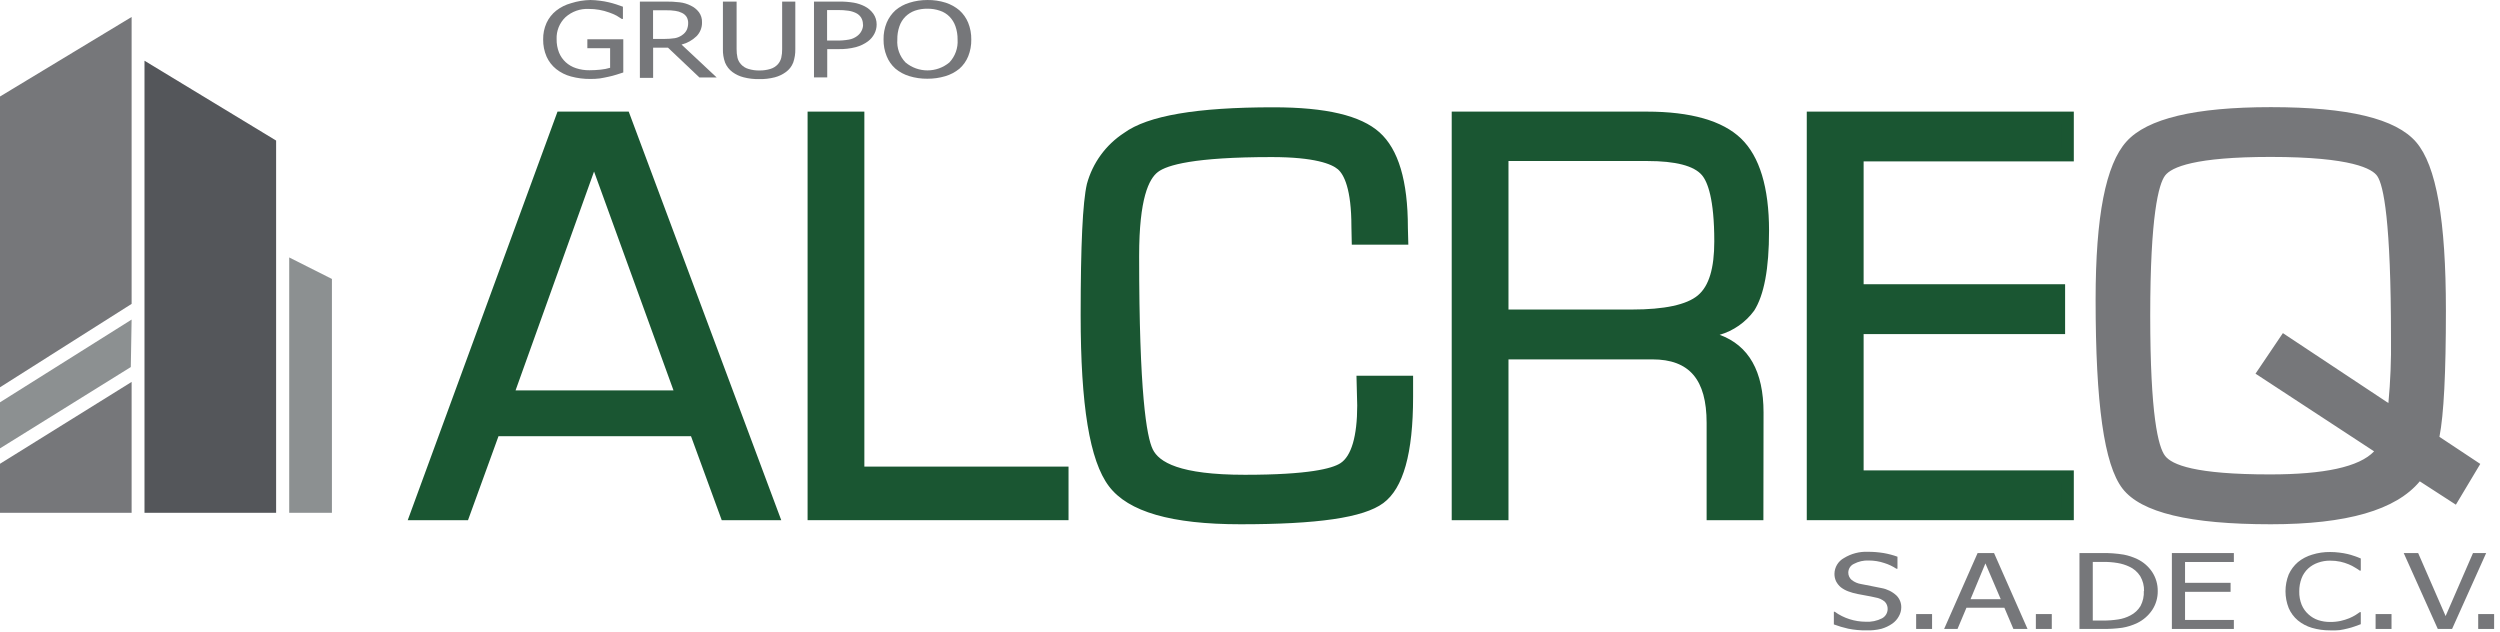 <?xml version="1.0" encoding="UTF-8"?>
<svg width="336px" height="85px" viewBox="0 0 336 85" version="1.1" xmlns="http://www.w3.org/2000/svg" xmlns:xlink="http://www.w3.org/1999/xlink">
    <title>Logo Alcreq</title>
    <g id="Page-1" stroke="none" stroke-width="1" fill="none" fill-rule="evenodd">
        <g id="Nosotros" transform="translate(-531, -644)" fill-rule="nonzero">
            <g id="Logo-Alcreq" transform="translate(531, 644)">
                <path d="M93.43,57.811 L66.43,57.811 L62.32,69.101 L56,69.101 L75.49,15.751 L83.94,15.751 L103.87,69.101 L97.58,69.101 L93.43,57.811 Z M91.68,53.271 L79.83,20.681 L68.15,53.271 L91.68,53.271 Z" id="Shape" fill="#1A5632"></path>
                <path d="M105,69.911 L97,69.911 L92.87,58.621 L67,58.621 L62.9,69.911 L54.8,69.911 L74.93,15.001 L84.5,15.001 L105,69.911 Z M98.14,68.301 L102.71,68.301 L83.38,16.561 L76.06,16.561 L57.1,68.301 L61.76,68.301 L65.86,57.001 L94,57.001 L98.14,68.301 Z M92.83,54.081 L67,54.081 L79.83,18.301 L92.83,54.081 Z M69.29,52.471 L90.52,52.471 L79.84,23.051 L69.29,52.471 Z" id="Shape" fill="#1A5632"></path>
                <polygon id="Path" fill="#1A5632" points="115.36 15.751 115.36 63.521 142.8 63.521 142.8 69.101 109.34 69.101 109.34 15.751"></polygon>
                <path d="M143.61,69.911 L108.54,69.911 L108.54,15.001 L116.17,15.001 L116.17,62.711 L143.61,62.711 L143.61,69.911 Z M110.15,68.301 L142,68.301 L142,64.301 L114.55,64.301 L114.55,16.561 L110.15,16.561 L110.15,68.301 Z" id="Shape" fill="#1A5632"></path>
                <path d="M183.14,51.281 L189.14,51.281 L189.14,53.281 C189.14,60.554 187.903,65.097 185.43,66.911 C182.957,68.724 176.73,69.627 166.75,69.621 C157.81,69.621 152.143,68.024 149.75,64.831 C147.357,61.637 146.107,54.137 146,42.331 C146,33.084 146.273,27.267 146.82,24.881 C147.542,22.245 149.212,19.97 151.51,18.491 C154.543,16.304 161.073,15.211 171.1,15.211 C177.9,15.211 182.477,16.264 184.83,18.371 C187.183,20.477 188.363,24.554 188.37,30.601 L188.37,32.051 L182.37,32.051 L182.37,30.411 C182.37,26.111 181.673,23.347 180.28,22.121 C178.887,20.894 175.74,20.284 170.84,20.291 C162.24,20.291 156.99,21.007 155.09,22.441 C153.19,23.874 152.26,27.847 152.3,34.361 C152.3,49.341 152.937,58.121 154.21,60.701 C155.483,63.281 159.85,64.571 167.31,64.571 C174.39,64.571 178.82,64.011 180.57,62.891 C182.32,61.771 183.21,58.961 183.21,54.451 L183.14,51.281 Z" id="Path" fill="#1A5632"></path>
                <path d="M166.72,70.461 C157.43,70.461 151.64,68.791 149.04,65.351 C146.44,61.911 145.24,54.451 145.24,42.351 C145.24,32.951 145.51,27.181 146.08,24.721 C146.847,21.897 148.627,19.455 151.08,17.861 C154.27,15.541 160.83,14.421 171.14,14.421 C178.21,14.421 182.88,15.521 185.41,17.791 C187.94,20.061 189.22,24.281 189.22,30.621 L189.28,32.881 L181.68,32.881 L181.63,30.451 C181.63,25.401 180.63,23.451 179.81,22.751 C178.99,22.051 176.72,21.111 170.9,21.111 C160.46,21.111 156.84,22.191 155.63,23.111 C154.42,24.031 153.1,26.641 153.1,34.391 C153.1,52.811 154.1,58.691 154.93,60.391 C155.76,62.091 158.48,63.811 167.31,63.811 C175.9,63.811 179.03,62.971 180.14,62.261 C181.62,61.321 182.41,58.631 182.41,54.501 L182.31,50.501 L189.92,50.501 L189.92,53.331 C189.92,60.951 188.6,65.621 185.92,67.611 C183.24,69.601 177,70.461 166.72,70.461 Z M171.14,16.001 C161.32,16.001 154.89,17.001 152.03,19.131 C149.895,20.502 148.337,22.608 147.65,25.051 C147.12,27.361 146.85,33.171 146.85,42.321 C146.85,53.921 148.02,61.321 150.32,64.321 C152.62,67.321 158.09,68.791 166.72,68.791 C176.48,68.791 182.6,67.921 184.93,66.221 C187.26,64.521 188.31,60.221 188.31,53.221 L188.31,52.091 L184,52.091 L184.06,54.431 C184.06,59.301 183.06,62.281 181.06,63.571 C179.06,64.861 174.67,65.381 167.36,65.381 C159.5,65.381 154.98,63.961 153.54,61.061 C152.19,58.341 151.54,49.611 151.54,34.361 C151.54,27.511 152.54,23.361 154.71,21.791 C156.88,20.221 162.09,19.481 170.95,19.481 C176.1,19.481 179.36,20.151 180.95,21.481 C182.54,22.811 183.32,25.791 183.32,30.371 L183.32,31.211 L187.68,31.211 L187.68,30.591 C187.68,24.791 186.58,20.871 184.41,18.931 C182.24,16.991 177.7,16.001 171.14,16.001 Z" id="Shape" fill="#1A5632"></path>
                <path d="M195.92,69.101 L195.92,15.751 L221.32,15.751 C227.053,15.751 231.093,16.884 233.44,19.151 C235.787,21.417 236.973,25.367 237,31.001 C237,35.921 236.36,39.354 235.08,41.301 C233.8,43.241 231.37,44.491 227.77,45.071 L227.77,45.181 C233.43,45.601 236.257,49.041 236.25,55.501 L236.25,69.101 L230.25,69.101 L230.25,56.831 C230.25,50.604 227.553,47.491 222.16,47.491 L201.94,47.491 L201.94,69.101 L195.92,69.101 Z M201.92,42.411 L219.31,42.411 C223.89,42.411 227.017,41.714 228.69,40.321 C230.36,38.921 231.19,36.321 231.19,32.441 C231.19,27.621 230.57,24.481 229.33,23.021 C228.1,21.561 225.44,20.831 221.38,20.831 L201.94,20.831 L201.92,42.411 Z" id="Shape" fill="#1A5632"></path>
                <path d="M237,69.911 L229.37,69.911 L229.37,56.831 C229.37,51.011 227.05,48.301 222.08,48.301 L202.74,48.301 L202.74,69.911 L195.11,69.911 L195.11,15.001 L221.32,15.001 C227.24,15.001 231.51,16.221 234,18.621 C236.49,21.021 237.76,25.201 237.76,31.011 C237.76,36.141 237.09,39.651 235.76,41.751 C234.614,43.316 232.983,44.458 231.12,45.001 C235.04,46.421 237.02,49.921 237.02,55.451 L237,69.911 Z M231,68.301 L235.41,68.301 L235.41,55.461 C235.41,49.461 232.88,46.331 227.67,45.951 L226.93,45.891 L226.93,44.341 L227.6,44.231 C230.95,43.701 233.23,42.551 234.37,40.811 C235.51,39.071 236.15,35.701 236.15,30.961 C236.15,25.611 235.05,21.831 232.88,19.731 C230.71,17.631 226.81,16.561 221.32,16.561 L196.72,16.561 L196.72,68.301 L201.13,68.301 L201.13,46.681 L222.13,46.681 C226.19,46.681 231.03,48.441 231.03,56.831 L231,68.301 Z M219.33,43.221 L201.13,43.221 L201.13,20.001 L221.4,20.001 C225.75,20.001 228.56,20.811 229.97,22.471 C231.38,24.131 232,27.381 232,32.441 C232,36.531 231.06,39.441 229.21,40.941 C227.36,42.441 224.15,43.221 219.33,43.221 Z M202.74,41.601 L219.33,41.601 C223.7,41.601 226.68,40.961 228.19,39.701 C229.7,38.441 230.4,36.031 230.4,32.441 C230.4,26.711 229.5,24.441 228.74,23.541 C227.67,22.281 225.2,21.641 221.4,21.641 L202.74,21.641 L202.74,41.601 Z" id="Shape" fill="#1A5632"></path>
                <polygon id="Path" fill="#1A5632" points="249.66 20.831 249.66 39.001 276.74 39.001 276.74 44.081 249.66 44.081 249.66 64.001 277.92 64.001 277.92 69.101 243.64 69.101 243.64 15.751 277.92 15.751 277.92 20.831"></polygon>
                <path d="M278.72,69.911 L242.83,69.911 L242.83,15.001 L278.72,15.001 L278.72,21.691 L250.47,21.691 L250.47,38.201 L277.55,38.201 L277.55,44.901 L250.47,44.901 L250.47,63.221 L278.72,63.221 L278.72,69.911 Z M244.45,68.301 L277.11,68.301 L277.11,64.831 L248.85,64.831 L248.85,43.281 L275.94,43.281 L275.94,39.811 L248.85,39.811 L248.85,20.001 L277.11,20.001 L277.11,16.561 L244.45,16.561 L244.45,68.301 Z" id="Shape" fill="#1A5632"></path>
                <path d="M332.25,62.581 L329.78,66.681 L325,63.591 C322.127,67.631 315.52,69.651 305.18,69.651 C294.633,69.651 288.203,68.161 285.89,65.181 C283.577,62.201 282.423,53.894 282.43,40.261 C282.43,29.374 283.747,22.474 286.38,19.561 C289.013,16.647 295.28,15.197 305.18,15.211 C315.26,15.211 321.567,16.681 324.1,19.621 C326.633,22.561 327.897,29.924 327.89,41.711 C327.89,50.537 327.557,56.321 326.89,59.061 L332.25,62.581 Z M304.26,50.001 L307.04,45.901 L321.62,55.551 C322.07,52.211 322.25,48.84 322.16,45.471 C322.16,32.604 321.493,25.191 320.16,23.231 C318.827,21.271 313.827,20.294 305.16,20.301 C296.72,20.301 291.783,21.237 290.35,23.111 C288.917,24.984 288.2,31.417 288.2,42.411 C288.2,53.431 288.917,59.881 290.35,61.761 C291.783,63.641 296.693,64.577 305.08,64.571 C313.42,64.571 318.477,63.204 320.25,60.471 L304.26,50.001 Z" id="Shape" fill="#76777A"></path>
                <path d="M305.2,70.461 C294.28,70.461 287.76,68.891 285.27,65.671 C282.78,62.451 281.65,54.201 281.65,40.261 C281.65,29.061 283.01,22.111 285.8,19.021 C288.59,15.931 295,14.401 305.2,14.401 C315.63,14.401 322.01,15.941 324.73,19.101 C327.45,22.261 328.73,29.621 328.73,41.711 C328.73,50.131 328.45,55.711 327.86,58.711 L333.35,62.351 L330.07,67.831 L325.22,64.691 C322,68.561 315.4,70.461 305.2,70.461 Z M305.2,16.011 C295.58,16.011 289.46,17.391 287,20.101 C284.54,22.811 283.26,29.621 283.26,40.261 C283.26,53.641 284.36,61.861 286.55,64.681 C288.74,67.501 294.96,68.851 305.2,68.851 C315.2,68.851 321.67,66.921 324.36,63.131 L324.81,62.501 L329.52,65.501 L331.16,62.771 L326,59.421 L326.13,58.871 C326.76,56.211 327.13,50.431 327.13,41.711 C327.13,30.181 325.92,22.931 323.54,20.151 C321.16,17.371 315,16.001 305.2,16.001 L305.2,16.011 Z M305.08,65.381 C296.22,65.381 291.34,64.381 289.71,62.251 C288.71,60.941 287.39,57.471 287.39,42.411 C287.39,27.351 288.71,23.911 289.71,22.611 C291.34,20.481 296.25,19.481 305.16,19.481 C314.36,19.481 319.35,20.481 320.86,22.771 C321.76,24.111 322.97,27.931 322.97,45.461 C323.066,48.88 322.879,52.302 322.41,55.691 L322.18,56.881 L307.26,47.001 L305.39,49.771 L321.39,60.231 L320.95,60.901 C319,63.911 313.79,65.381 305.08,65.381 Z M305.16,21.091 C295.02,21.091 291.86,22.451 290.99,23.591 C290.12,24.731 288.99,29.001 288.99,42.411 C288.99,55.821 290.07,60.081 290.99,61.271 C291.91,62.461 294.99,63.761 305.08,63.761 C312.38,63.761 317.08,62.761 319.08,60.661 L303.14,50.221 L306.82,44.771 L321,54.171 C321.273,51.276 321.39,48.368 321.35,45.461 C321.35,29.701 320.35,24.911 319.51,23.671 C318.87,22.711 316.15,21.091 305.16,21.091 L305.16,21.091 Z" id="Shape" fill="#76777A"></path>
                <path d="M79.34,10.611 C78.466,10.62 77.594,10.509 76.75,10.281 C76.021,10.09 75.34,9.749 74.75,9.281 C74.194,8.834 73.752,8.262 73.46,7.611 C73.145,6.882 72.988,6.095 73,5.301 C72.987,4.54 73.141,3.786 73.45,3.091 C73.748,2.443 74.193,1.875 74.75,1.431 C75.344,0.968 76.023,0.628 76.75,0.431 C77.594,0.16 78.474,0.015 79.36,0.001 C79.792,0.009 80.222,0.042 80.65,0.101 C81.047,0.149 81.441,0.219 81.83,0.311 C82.13,0.381 82.46,0.471 82.83,0.591 L83.72,0.901 L83.72,2.541 L83.56,2.541 C83.34,2.391 83.12,2.251 82.88,2.111 C82.559,1.941 82.224,1.797 81.88,1.681 C81.002,1.36 80.075,1.197 79.14,1.201 C77.988,1.142 76.859,1.541 76,2.311 C75.197,3.077 74.763,4.152 74.81,5.261 C74.798,5.876 74.907,6.487 75.13,7.061 C75.33,7.555 75.638,7.999 76.03,8.361 C76.428,8.723 76.898,8.996 77.41,9.161 C78,9.357 78.619,9.451 79.24,9.441 C79.738,9.439 80.235,9.413 80.73,9.361 C81.16,9.318 81.586,9.234 82,9.111 L82,6.481 L78.94,6.481 L78.94,5.281 L83.77,5.281 L83.77,9.741 L82.86,10.031 C82.48,10.151 82.13,10.241 81.8,10.311 C81.47,10.381 80.97,10.491 80.62,10.541 C80.195,10.593 79.768,10.617 79.34,10.611 Z" id="Path" fill="#76777A"></path>
                <path d="M96.32,10.411 L94,10.411 L89.78,6.411 L87.78,6.411 L87.78,10.461 L86,10.461 L86,0.211 L89.44,0.211 C90.081,0.203 90.723,0.236 91.36,0.311 C91.872,0.37 92.37,0.519 92.83,0.751 C93.266,0.954 93.647,1.259 93.94,1.641 C94.225,2.036 94.369,2.514 94.35,3.001 C94.369,3.704 94.098,4.384 93.6,4.881 C93.041,5.418 92.352,5.8 91.6,5.991 L96.32,10.411 Z M92.49,3.081 C92.493,2.805 92.424,2.532 92.29,2.291 C92.136,2.045 91.914,1.851 91.65,1.731 C91.374,1.592 91.076,1.501 90.77,1.461 C90.36,1.399 89.945,1.372 89.53,1.381 L87.77,1.381 L87.77,5.231 L89.33,5.231 C89.788,5.231 90.246,5.198 90.7,5.131 C91.063,5.069 91.405,4.921 91.7,4.701 C91.963,4.527 92.173,4.285 92.31,4.001 C92.433,3.71 92.494,3.397 92.49,3.081 Z" id="Shape" fill="#76777A"></path>
                <path d="M102,10.631 C101.309,10.643 100.62,10.562 99.95,10.391 C99.41,10.256 98.9,10.018 98.45,9.691 C98.005,9.364 97.659,8.921 97.45,8.411 C97.238,7.825 97.14,7.204 97.16,6.581 L97.16,0.211 L99,0.211 L99,6.581 C98.993,6.981 99.033,7.38 99.12,7.771 C99.2,8.091 99.358,8.386 99.58,8.631 C99.847,8.932 100.193,9.15 100.58,9.261 C101.065,9.412 101.572,9.483 102.08,9.471 C102.578,9.478 103.074,9.408 103.55,9.261 C103.935,9.146 104.281,8.928 104.55,8.631 C104.765,8.383 104.919,8.089 105,7.771 C105.087,7.39 105.128,7.001 105.12,6.611 L105.12,0.211 L106.89,0.211 L106.89,6.581 C106.906,7.199 106.811,7.816 106.61,8.401 C106.411,8.92 106.063,9.369 105.61,9.691 C105.165,10.015 104.663,10.252 104.13,10.391 C103.435,10.569 102.718,10.65 102,10.631 L102,10.631 Z" id="Path" fill="#76777A"></path>
                <path d="M117.82,3.291 C117.822,3.73 117.715,4.163 117.51,4.551 C117.304,4.943 117.014,5.284 116.66,5.551 C116.173,5.909 115.624,6.173 115.04,6.331 C114.269,6.529 113.475,6.62 112.68,6.601 L111.18,6.601 L111.18,10.401 L109.4,10.401 L109.4,0.211 L112.75,0.211 C113.42,0.203 114.089,0.253 114.75,0.361 C115.261,0.451 115.757,0.616 116.22,0.851 C116.681,1.086 117.079,1.429 117.38,1.851 C117.674,2.273 117.827,2.777 117.82,3.291 Z M115.98,3.291 C115.986,2.968 115.903,2.649 115.74,2.371 C115.564,2.097 115.315,1.878 115.02,1.741 C114.704,1.59 114.367,1.489 114.02,1.441 C113.56,1.375 113.095,1.345 112.63,1.351 L111.16,1.351 L111.16,5.451 L112.37,5.451 C112.95,5.463 113.529,5.42 114.1,5.321 C114.5,5.252 114.877,5.087 115.2,4.841 C115.443,4.666 115.642,4.437 115.78,4.171 C115.92,3.909 115.995,3.618 116,3.321 L115.98,3.291 Z" id="Shape" fill="#76777A"></path>
                <path d="M128.94,1.381 C129.454,1.841 129.858,2.412 130.12,3.051 C130.411,3.771 130.554,4.544 130.54,5.321 C130.553,6.087 130.414,6.849 130.13,7.561 C129.869,8.206 129.462,8.781 128.94,9.241 C128.381,9.699 127.735,10.039 127.04,10.241 C126.261,10.472 125.452,10.586 124.64,10.581 C123.817,10.59 122.997,10.472 122.21,10.231 C121.529,10.026 120.896,9.686 120.35,9.231 C119.829,8.772 119.425,8.196 119.17,7.551 C118.881,6.84 118.738,6.078 118.75,5.311 C118.733,4.537 118.876,3.767 119.17,3.051 C119.44,2.411 119.846,1.837 120.36,1.371 C120.903,0.917 121.533,0.577 122.21,0.371 C122.996,0.124 123.816,-0.001 124.64,0.001 C125.474,-0.011 126.304,0.111 127.1,0.361 C127.773,0.58 128.398,0.926 128.94,1.381 Z M128.7,5.321 C128.709,4.708 128.611,4.099 128.41,3.521 C128.241,3.037 127.968,2.597 127.61,2.231 C127.253,1.869 126.814,1.598 126.33,1.441 C125.79,1.254 125.221,1.163 124.65,1.171 C124.079,1.161 123.511,1.249 122.97,1.431 C122.49,1.601 122.053,1.874 121.69,2.231 C121.323,2.599 121.046,3.048 120.88,3.541 C120.683,4.113 120.588,4.716 120.6,5.321 C120.514,6.454 120.914,7.57 121.7,8.391 C123.408,9.818 125.892,9.818 127.6,8.391 C128.376,7.564 128.775,6.452 128.7,5.321 Z" id="Shape" fill="#76777A"></path>
                <path d="M250.85,84.721 C250.021,84.733 249.193,84.656 248.38,84.491 C247.731,84.345 247.093,84.155 246.47,83.921 L246.47,82.221 L246.59,82.221 C247.199,82.659 247.874,82.997 248.59,83.221 C249.282,83.442 250.004,83.556 250.73,83.561 C251.498,83.61 252.265,83.451 252.95,83.101 C253.406,82.854 253.693,82.38 253.7,81.861 C253.714,81.488 253.573,81.126 253.31,80.861 C252.952,80.564 252.52,80.37 252.06,80.301 C251.64,80.201 251.27,80.131 250.93,80.071 L249.65,79.831 C249.228,79.749 248.813,79.632 248.41,79.481 C248.051,79.349 247.714,79.163 247.41,78.931 C247.146,78.709 246.928,78.437 246.77,78.131 C246.623,77.818 246.548,77.476 246.55,77.131 C246.56,76.242 247.05,75.427 247.83,75.001 C248.796,74.406 249.917,74.114 251.05,74.161 C251.76,74.159 252.469,74.216 253.17,74.331 C253.8,74.441 254.419,74.604 255.02,74.821 L255.02,76.441 L254.88,76.441 C254.376,76.108 253.827,75.849 253.25,75.671 C252.58,75.445 251.877,75.331 251.17,75.331 C250.475,75.3 249.785,75.455 249.17,75.781 C248.714,75.989 248.419,76.44 248.41,76.941 C248.402,77.325 248.568,77.692 248.86,77.941 C249.237,78.238 249.685,78.431 250.16,78.501 L251.54,78.771 L252.89,79.041 C253.638,79.177 254.332,79.524 254.89,80.041 C255.315,80.467 255.546,81.049 255.53,81.651 C255.524,82.062 255.414,82.464 255.21,82.821 C254.995,83.219 254.691,83.561 254.32,83.821 C253.874,84.128 253.381,84.361 252.86,84.511 C252.203,84.675 251.527,84.745 250.85,84.721 Z" id="Path" fill="#76777A"></path>
                <polygon id="Path" fill="#76777A" points="259.67 84.531 257.53 84.531 257.53 82.531 259.67 82.531"></polygon>
                <polygon id="Path" fill="#76777A" points="275.76 84.531 273.62 84.531 273.62 82.531 275.76 82.531"></polygon>
                <path d="M261.29,84.531 L265.79,74.331 L268,74.331 L272.5,84.531 L270.6,84.531 L269.39,81.681 L264.29,81.681 L263.09,84.531 L261.29,84.531 Z M268.9,80.531 L266.84,75.721 L264.84,80.531 L268.9,80.531 Z" id="Shape" fill="#76777A"></path>
                <path d="M290,79.441 C290.012,80.335 289.758,81.212 289.27,81.961 C288.77,82.713 288.08,83.32 287.27,83.721 C286.621,84.035 285.931,84.254 285.22,84.371 C284.335,84.491 283.443,84.544 282.55,84.531 L279.48,84.531 L279.48,74.331 L282.48,74.331 C283.468,74.311 284.455,74.381 285.43,74.541 C286.06,74.663 286.671,74.865 287.25,75.141 C288.06,75.527 288.751,76.125 289.25,76.871 C289.75,77.634 290.012,78.528 290,79.441 L290,79.441 Z M288.16,79.441 C288.18,78.739 288.004,78.047 287.65,77.441 C287.288,76.866 286.762,76.413 286.14,76.141 C285.656,75.917 285.145,75.759 284.62,75.671 C283.959,75.56 283.29,75.51 282.62,75.521 L281.27,75.521 L281.27,83.401 L282.62,83.401 C283.313,83.408 284.005,83.357 284.69,83.251 C285.256,83.167 285.804,82.988 286.31,82.721 C286.883,82.434 287.361,81.99 287.69,81.441 C288.015,80.819 288.167,80.121 288.13,79.421 L288.16,79.441 Z" id="Shape" fill="#76777A"></path>
                <polygon id="Path" fill="#76777A" points="291.9 84.531 291.9 74.331 300.23 74.331 300.23 75.531 293.67 75.531 293.67 78.331 299.79 78.331 299.79 79.541 293.67 79.541 293.67 83.321 300.23 83.321 300.23 84.531"></polygon>
                <path d="M313.13,84.721 C312.314,84.725 311.503,84.61 310.72,84.381 C310.029,84.178 309.386,83.838 308.83,83.381 C308.295,82.932 307.874,82.363 307.6,81.721 C307.027,80.272 307.027,78.659 307.6,77.211 C307.887,76.574 308.311,76.007 308.84,75.551 C309.397,75.095 310.04,74.756 310.73,74.551 C311.522,74.301 312.349,74.179 313.18,74.191 C313.598,74.191 314.015,74.218 314.43,74.271 C314.796,74.314 315.16,74.378 315.52,74.461 C315.818,74.53 316.112,74.617 316.4,74.721 C316.7,74.821 317,74.931 317.29,75.061 L317.29,76.691 L317.15,76.691 C317.003,76.577 316.803,76.447 316.55,76.301 C316.268,76.121 315.97,75.967 315.66,75.841 C315.3,75.694 314.929,75.577 314.55,75.491 C314.093,75.393 313.627,75.347 313.16,75.351 C312.612,75.347 312.067,75.438 311.55,75.621 C311.054,75.79 310.598,76.059 310.21,76.411 C309.821,76.775 309.52,77.223 309.33,77.721 C309.118,78.287 309.013,78.887 309.02,79.491 C309.005,80.11 309.118,80.726 309.35,81.301 C309.556,81.786 309.866,82.22 310.26,82.571 C310.634,82.916 311.077,83.178 311.56,83.341 C312.076,83.51 312.617,83.595 313.16,83.591 C313.637,83.598 314.113,83.551 314.58,83.451 C314.976,83.363 315.364,83.243 315.74,83.091 C316.038,82.967 316.325,82.819 316.6,82.651 C316.83,82.501 317.02,82.381 317.16,82.271 L317.29,82.271 L317.29,83.891 L316.47,84.191 C316.159,84.304 315.842,84.397 315.52,84.471 C315.164,84.562 314.803,84.636 314.44,84.691 C314.005,84.733 313.567,84.743 313.13,84.721 Z" id="Path" fill="#76777A"></path>
                <polygon id="Path" fill="#76777A" points="321.42 84.531 319.28 84.531 319.28 82.531 321.42 82.531"></polygon>
                <polygon id="Path" fill="#76777A" points="335.21 84.531 333.07 84.531 333.07 82.531 335.21 82.531"></polygon>
                <polygon id="Path" fill="#76777A" points="334.14 74.331 329.56 84.531 327.64 84.531 323.06 74.331 325 74.331 328.69 82.801 332.37 74.331"></polygon>
                <polygon id="Path" fill="#54565A" points="19.42 8.161 19.42 68.921 37.11 68.921 37.11 18.891"></polygon>
                <polygon id="Path" fill="#8C9091" points="38.87 34.601 38.87 68.921 44.61 68.921 44.61 37.491"></polygon>
                <polygon id="Path" fill="#76777A" points="17.69 2.281 17.69 40.841 0 52.051 0 12.971"></polygon>
                <polygon id="Path" fill="#8C9091" points="0 54.071 0 60.261 17.58 49.331 17.69 42.951"></polygon>
                <polygon id="Path" fill="#76777A" points="0 62.331 0 68.921 17.69 68.921 17.69 51.331"></polygon>
            </g>
        </g>
    </g>
</svg>